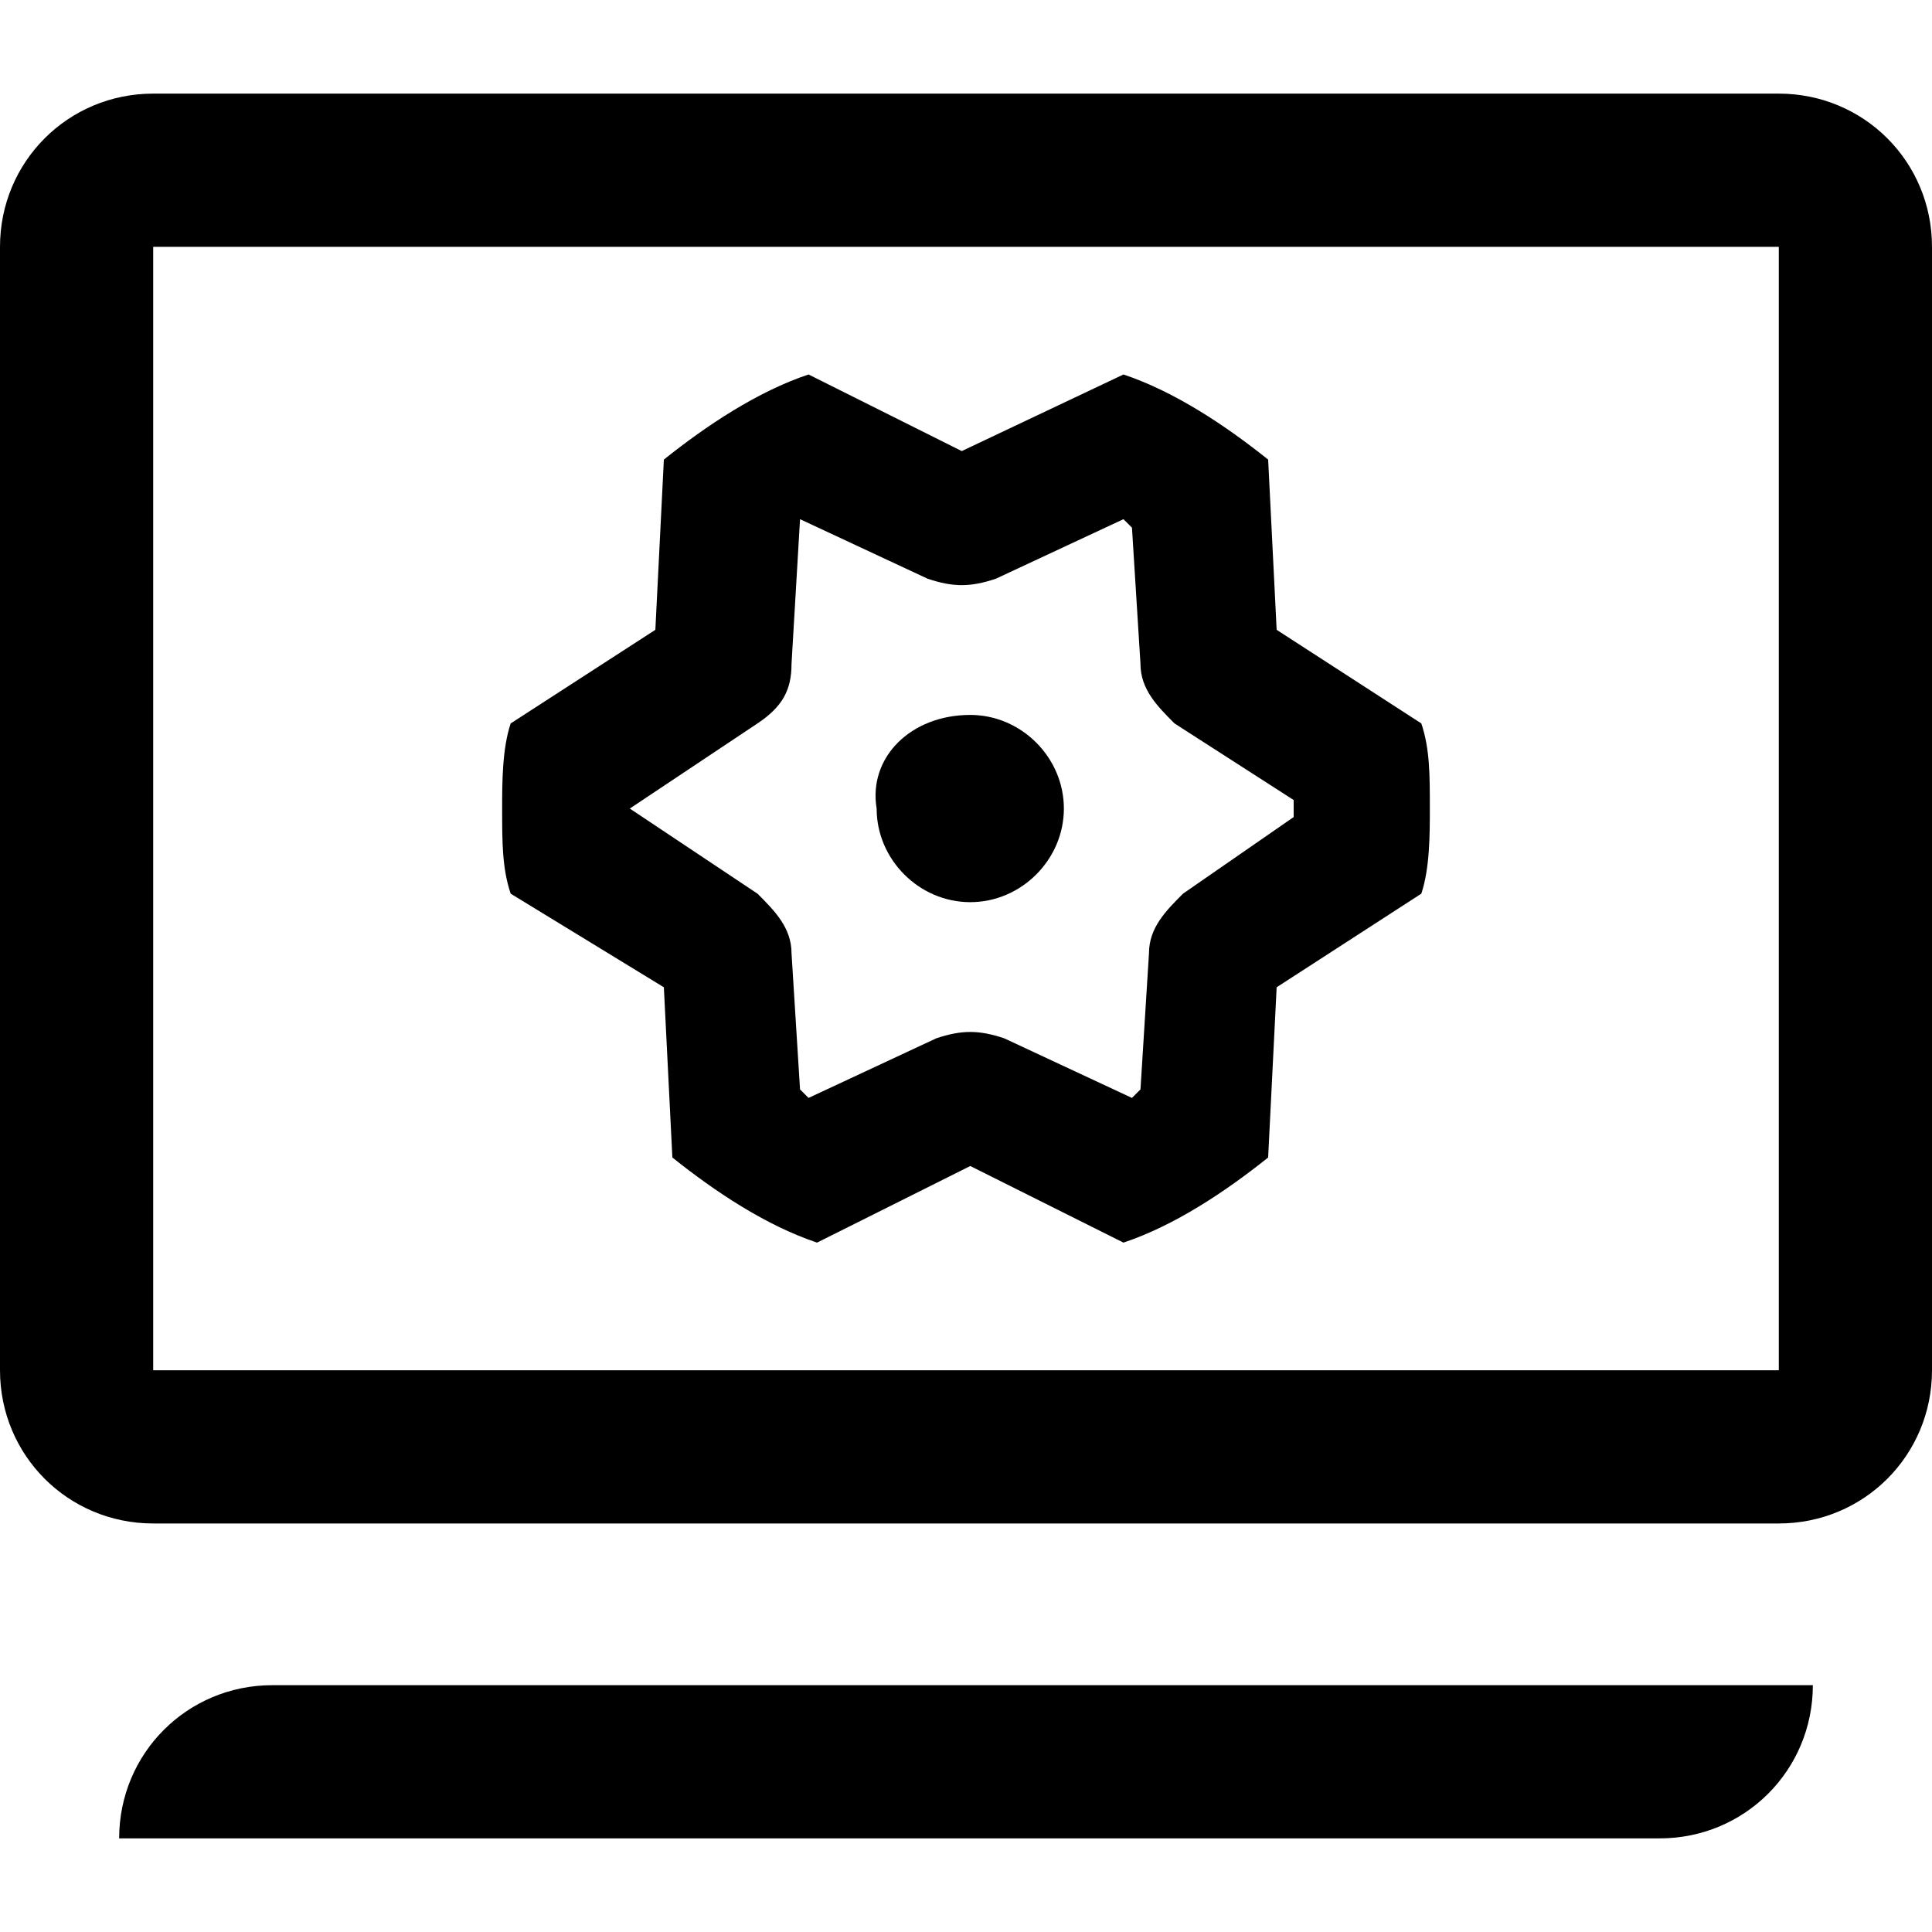 <?xml version="1.0" standalone="no"?><!DOCTYPE svg PUBLIC "-//W3C//DTD SVG 1.1//EN" "http://www.w3.org/Graphics/SVG/1.1/DTD/svg11.dtd"><svg t="1658125870251" class="icon" viewBox="0 0 1024 1024" version="1.1" xmlns="http://www.w3.org/2000/svg" p-id="1150" xmlns:xlink="http://www.w3.org/1999/xlink" width="48" height="48"><defs><style type="text/css">@font-face { font-family: feedback-iconfont; src: url("//at.alicdn.com/t/font_1031158_u69w8yhxdu.woff2?t=1630033759944") format("woff2"), url("//at.alicdn.com/t/font_1031158_u69w8yhxdu.woff?t=1630033759944") format("woff"), url("//at.alicdn.com/t/font_1031158_u69w8yhxdu.ttf?t=1630033759944") format("truetype"); }
</style></defs><path d="M63.154 974.379h816.493c45.11 0 81.198-36.088 81.198-81.198H144.352c-45.11 0-81.198 36.088-81.198 81.198zM514.256 478.167c27.066 0 49.621-22.555 49.621-49.621 0-27.066-22.555-49.621-49.621-49.621-31.577 0-54.132 22.555-49.621 49.621 0 27.066 22.555 49.621 49.621 49.621z" p-id="1151"></path><path d="M942.802 49.621H81.198c-45.11 0-81.198 36.088-81.198 81.198v595.454c0 45.11 36.088 81.198 81.198 81.198h861.604c45.11 0 81.198-36.088 81.198-81.198V130.819c0-45.11-36.088-81.198-81.198-81.198z m0 676.652H81.198V130.819h861.604v595.454z" p-id="1152"></path><path d="M351.859 523.278l4.511 90.22c22.555 18.044 49.621 36.088 76.687 45.11l81.198-40.599 81.198 40.599c27.066-9.022 54.132-27.066 76.687-45.11l4.511-90.22 76.687-49.621c4.511-13.533 4.511-31.577 4.511-45.11 0-18.044 0-31.577-4.511-45.11L676.652 333.815l-4.511-90.22c-22.555-18.044-49.621-36.088-76.687-45.11l-85.709 40.599-81.198-40.599c-27.066 9.022-54.132 27.066-76.687 45.11l-4.511 90.22L270.661 383.436c-4.511 13.533-4.511 31.577-4.511 45.11 0 18.044 0 31.577 4.511 45.11l81.198 49.621z m49.621-139.841c13.533-9.022 18.044-18.044 18.044-31.577l4.511-76.687 67.665 31.577c13.533 4.511 22.555 4.511 36.088 0l67.665-31.577 4.511 4.511 4.511 72.176c0 13.533 9.022 22.555 18.044 31.577l63.154 40.599v9.022l-58.643 40.599c-9.022 9.022-18.044 18.044-18.044 31.577l-4.511 72.176-4.511 4.511-67.665-31.577c-13.533-4.511-22.555-4.511-36.088 0l-67.665 31.577-4.511-4.511-4.511-72.176c0-13.533-9.022-22.555-18.044-31.577l-67.665-45.11 67.665-45.11z" p-id="1153"></path></svg>